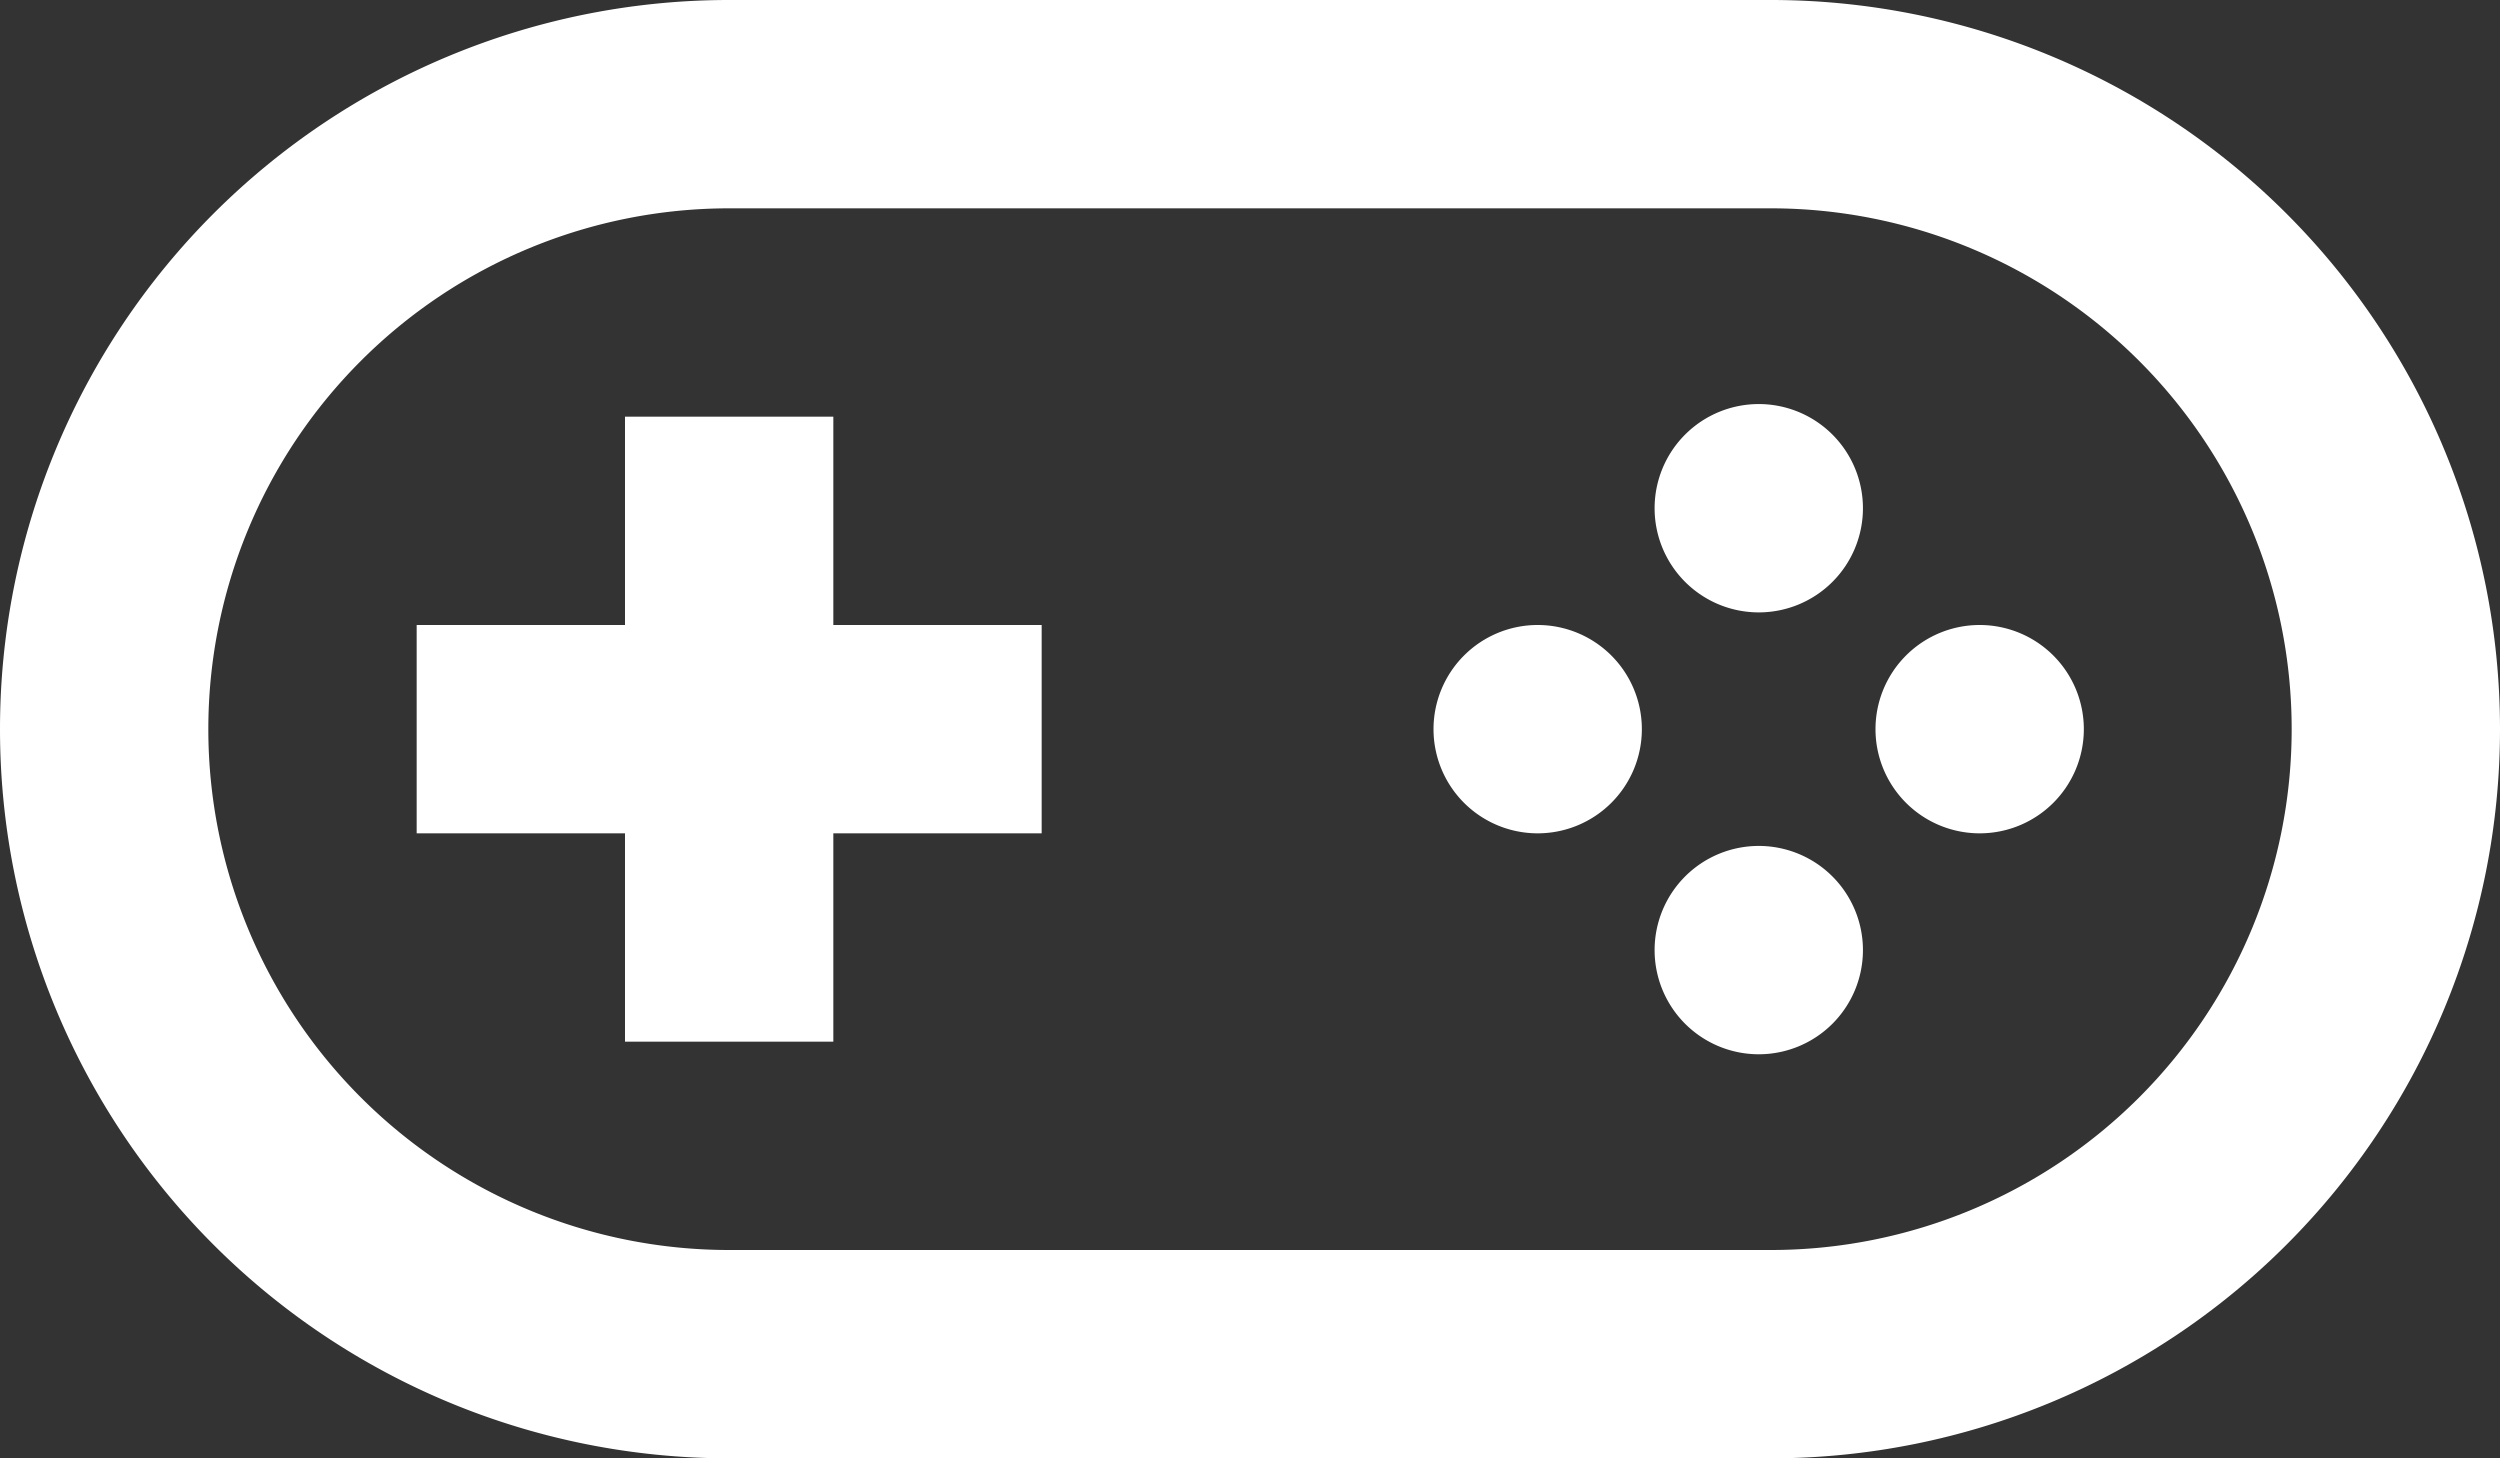 <svg xmlns="http://www.w3.org/2000/svg" width="24" height="14" viewBox="0 0 24 14">
  <rect x="0" y="0" width="24" height="14" fill="#333333" stroke="none"/>
  <g id="Grupo_79" data-name="Grupo 79" transform="translate(-914 -210)">
    <path id="Caminho_1353" data-name="Caminho 1353" d="M15.469,11.293a1,1,0,1,0,0,1.414A1,1,0,0,0,15.469,11.293Z" transform="translate(914 205)" fill="#fff"/>
    <path id="Caminho_1354" data-name="Caminho 1354" d="M16.177,9.172a1,1,0,1,1,0,1.414A1,1,0,0,1,16.177,9.172Z" transform="translate(914 205)" fill="#fff"/>
    <path id="Caminho_1355" data-name="Caminho 1355" d="M19.712,11.293a1,1,0,1,0,0,1.414A1,1,0,0,0,19.712,11.293Z" transform="translate(914 205)" fill="#fff"/>
    <path id="Caminho_1356" data-name="Caminho 1356" d="M16.177,13.414a1,1,0,1,1,0,1.414A1,1,0,0,1,16.177,13.414Z" transform="translate(914 205)" fill="#fff"/>
    <path id="Caminho_1357" data-name="Caminho 1357" d="M6,13H4V11H6V9H8v2h2v2H8v2H6Z" transform="translate(914 205)" fill="#fff"/>
    <path id="Caminho_1358" data-name="Caminho 1358" d="M7,5A7,7,0,0,0,7,19H17A7,7,0,0,0,17,5ZM17,7H7A5,5,0,0,0,7,17H17A5,5,0,0,0,17,7Z" transform="translate(914 205)" fill="#fff" fill-rule="evenodd"/>
  </g>
</svg>
